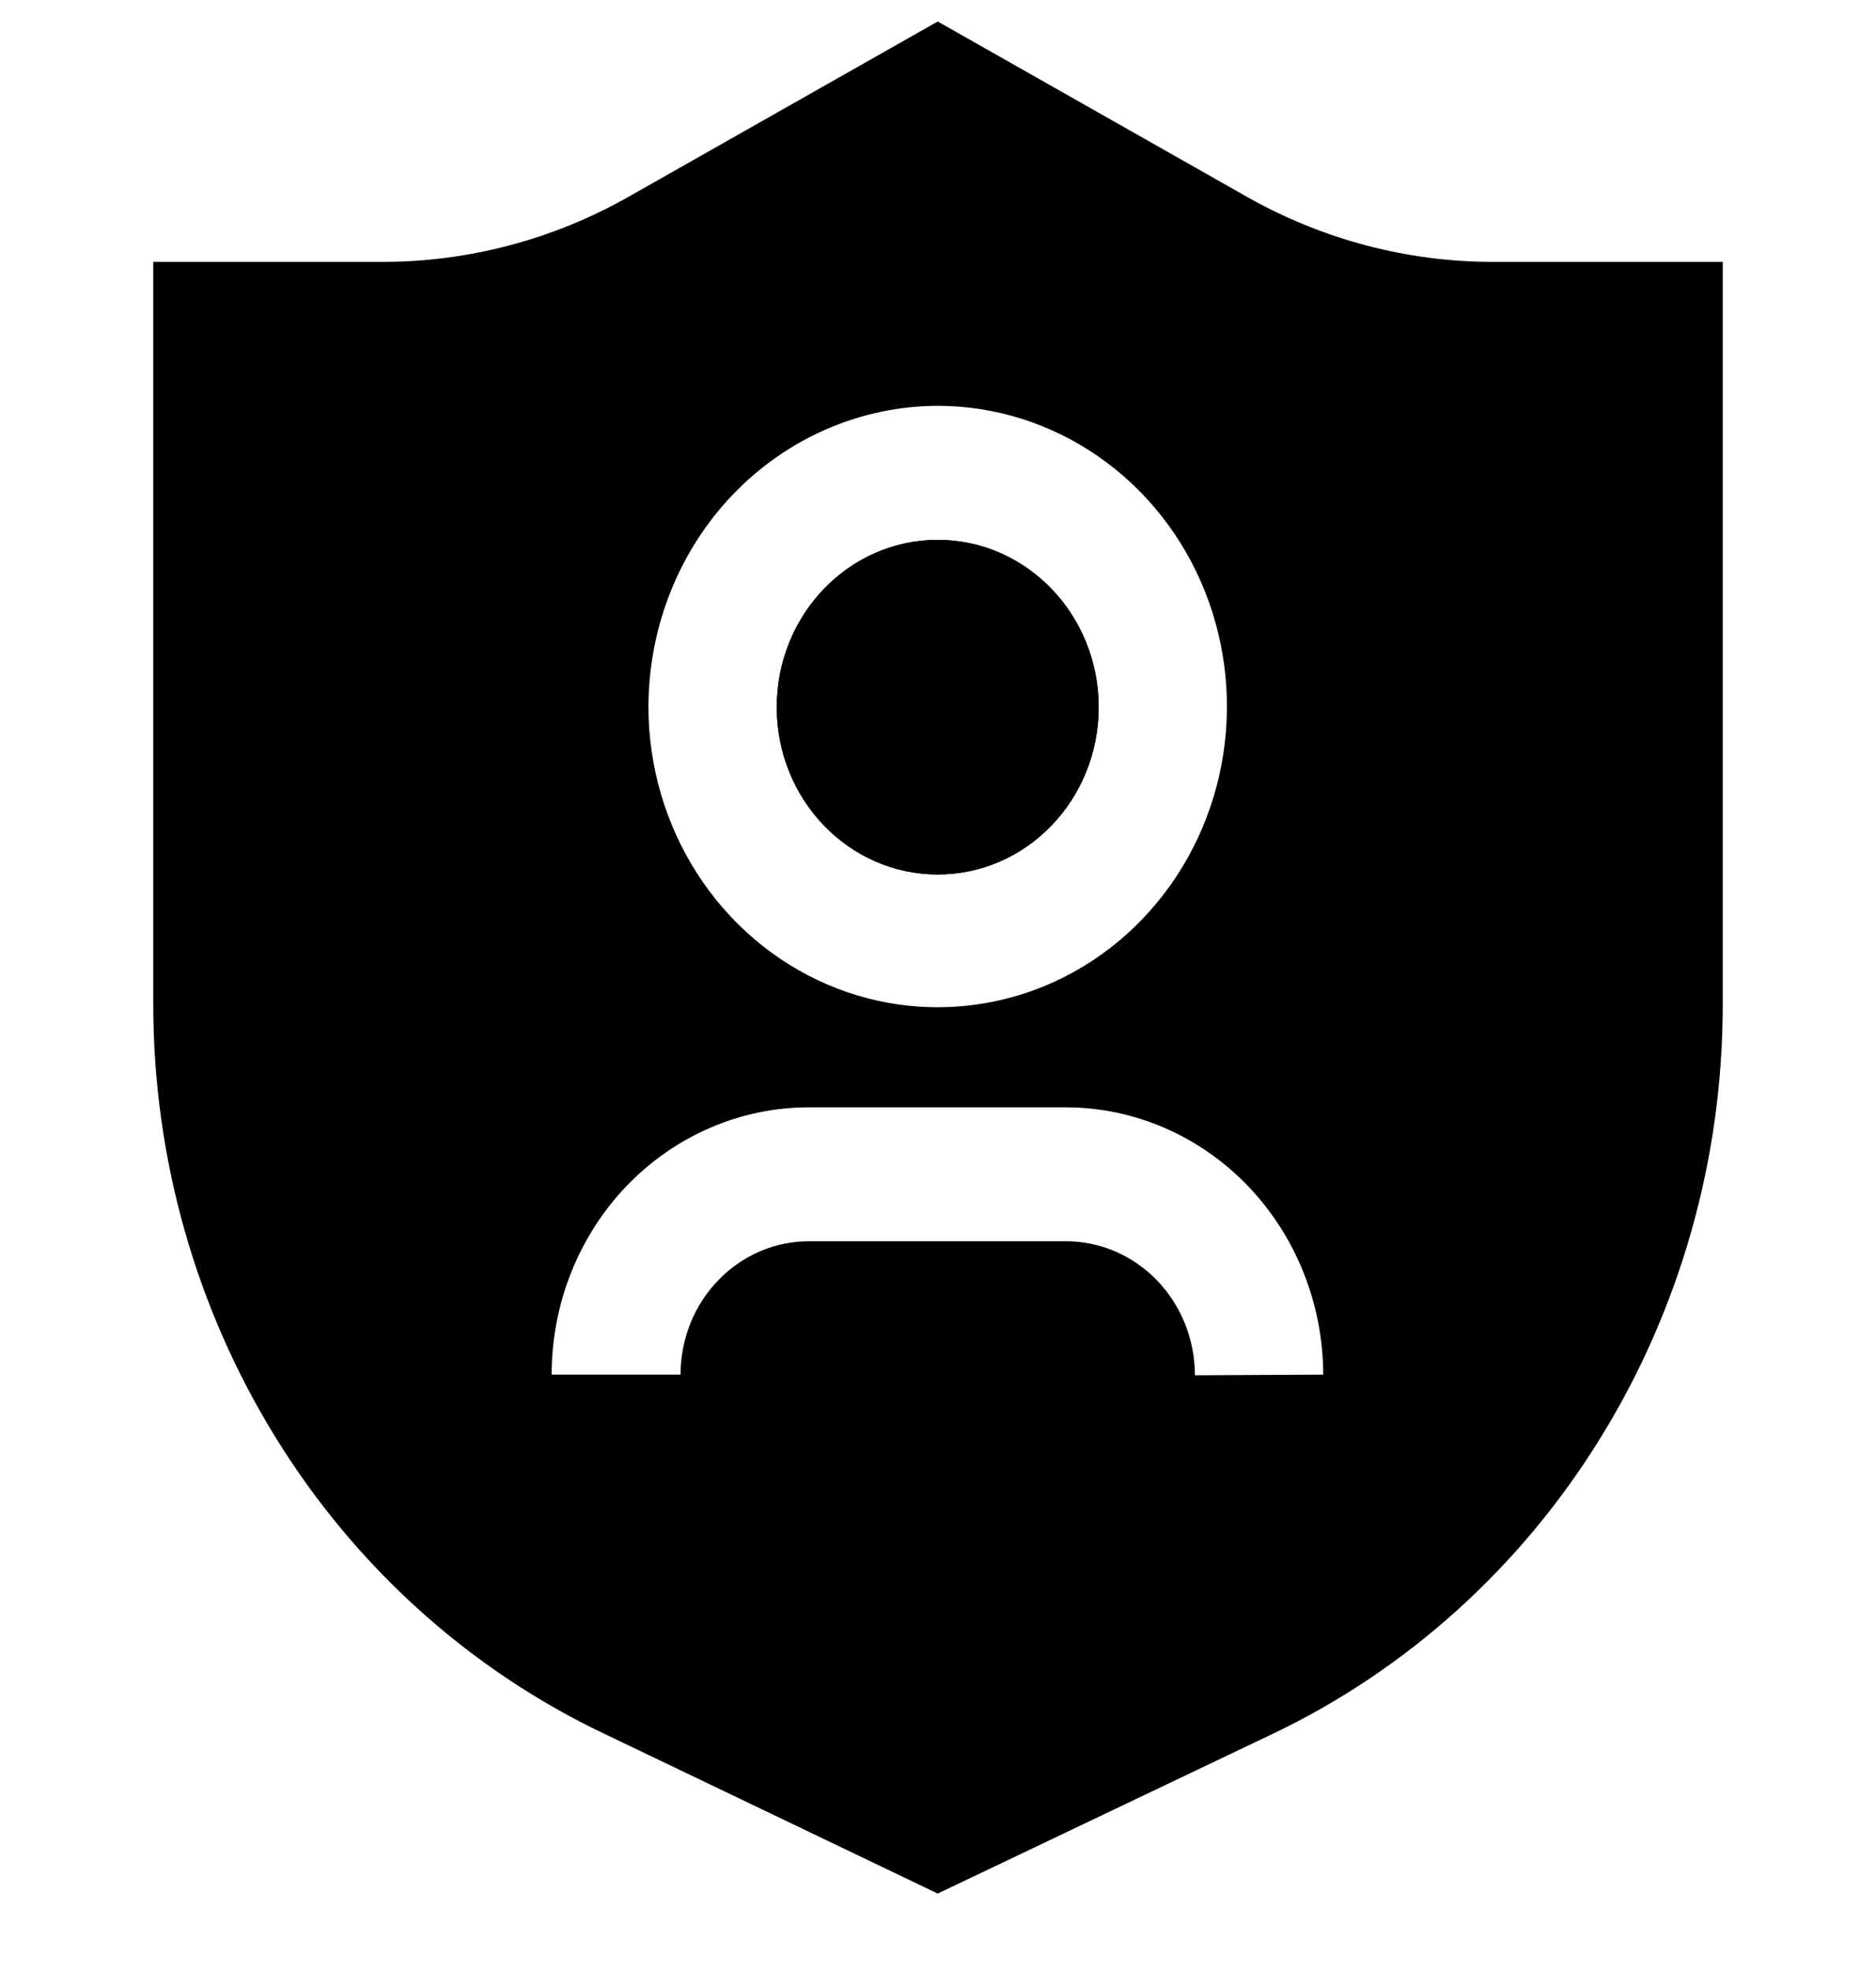 <svg width="20" height="21" viewBox="0 0 20 21" fill="none" xmlns="http://www.w3.org/2000/svg">
<path d="M9.997 9.317C10.945 9.317 11.713 8.519 11.713 7.535C11.713 6.55 10.945 5.752 9.997 5.752C9.049 5.752 8.281 6.55 8.281 7.535C8.281 8.519 9.049 9.317 9.997 9.317Z" fill="currentColor"/>
<path d="M9.997 9.317C10.945 9.317 11.713 8.519 11.713 7.535C11.713 6.55 10.945 5.752 9.997 5.752C9.05 5.752 8.281 6.55 8.281 7.535C8.281 8.519 9.05 9.317 9.997 9.317Z" fill="currentColor"/>
<path fill-rule="evenodd" clip-rule="evenodd" d="M15.918 2.79C15.003 2.791 14.101 2.553 13.297 2.099L9.997 0.229L6.697 2.099C5.893 2.553 4.991 2.791 4.076 2.79H1.634V10.701C1.634 12.337 2.087 13.938 2.938 15.315C3.788 16.692 5.002 17.786 6.433 18.468L9.997 20.175L13.567 18.474C14.998 17.792 16.212 16.698 17.062 15.321C17.913 13.945 18.366 12.343 18.366 10.707V2.79H15.918ZM9.997 4.324C10.607 4.324 11.203 4.512 11.71 4.864C12.217 5.216 12.613 5.716 12.846 6.302C13.079 6.887 13.14 7.531 13.021 8.153C12.902 8.774 12.609 9.345 12.178 9.793C11.746 10.242 11.197 10.547 10.599 10.67C10 10.794 9.38 10.73 8.817 10.488C8.253 10.245 7.772 9.835 7.433 9.308C7.094 8.781 6.913 8.162 6.913 7.528C6.915 6.679 7.24 5.865 7.818 5.264C8.396 4.664 9.18 4.326 9.997 4.324ZM12.739 14.653C12.739 14.274 12.594 13.911 12.336 13.643C12.079 13.376 11.729 13.225 11.365 13.225H8.623C8.443 13.225 8.266 13.262 8.1 13.333C7.934 13.405 7.783 13.509 7.656 13.642C7.529 13.773 7.428 13.93 7.359 14.102C7.291 14.275 7.255 14.46 7.255 14.646H5.881C5.881 13.891 6.17 13.166 6.684 12.632C7.199 12.098 7.896 11.798 8.623 11.798H11.365C12.091 11.799 12.788 12.1 13.302 12.634C13.816 13.168 14.105 13.891 14.107 14.646L12.739 14.653Z" fill="currentColor"/>
</svg>
